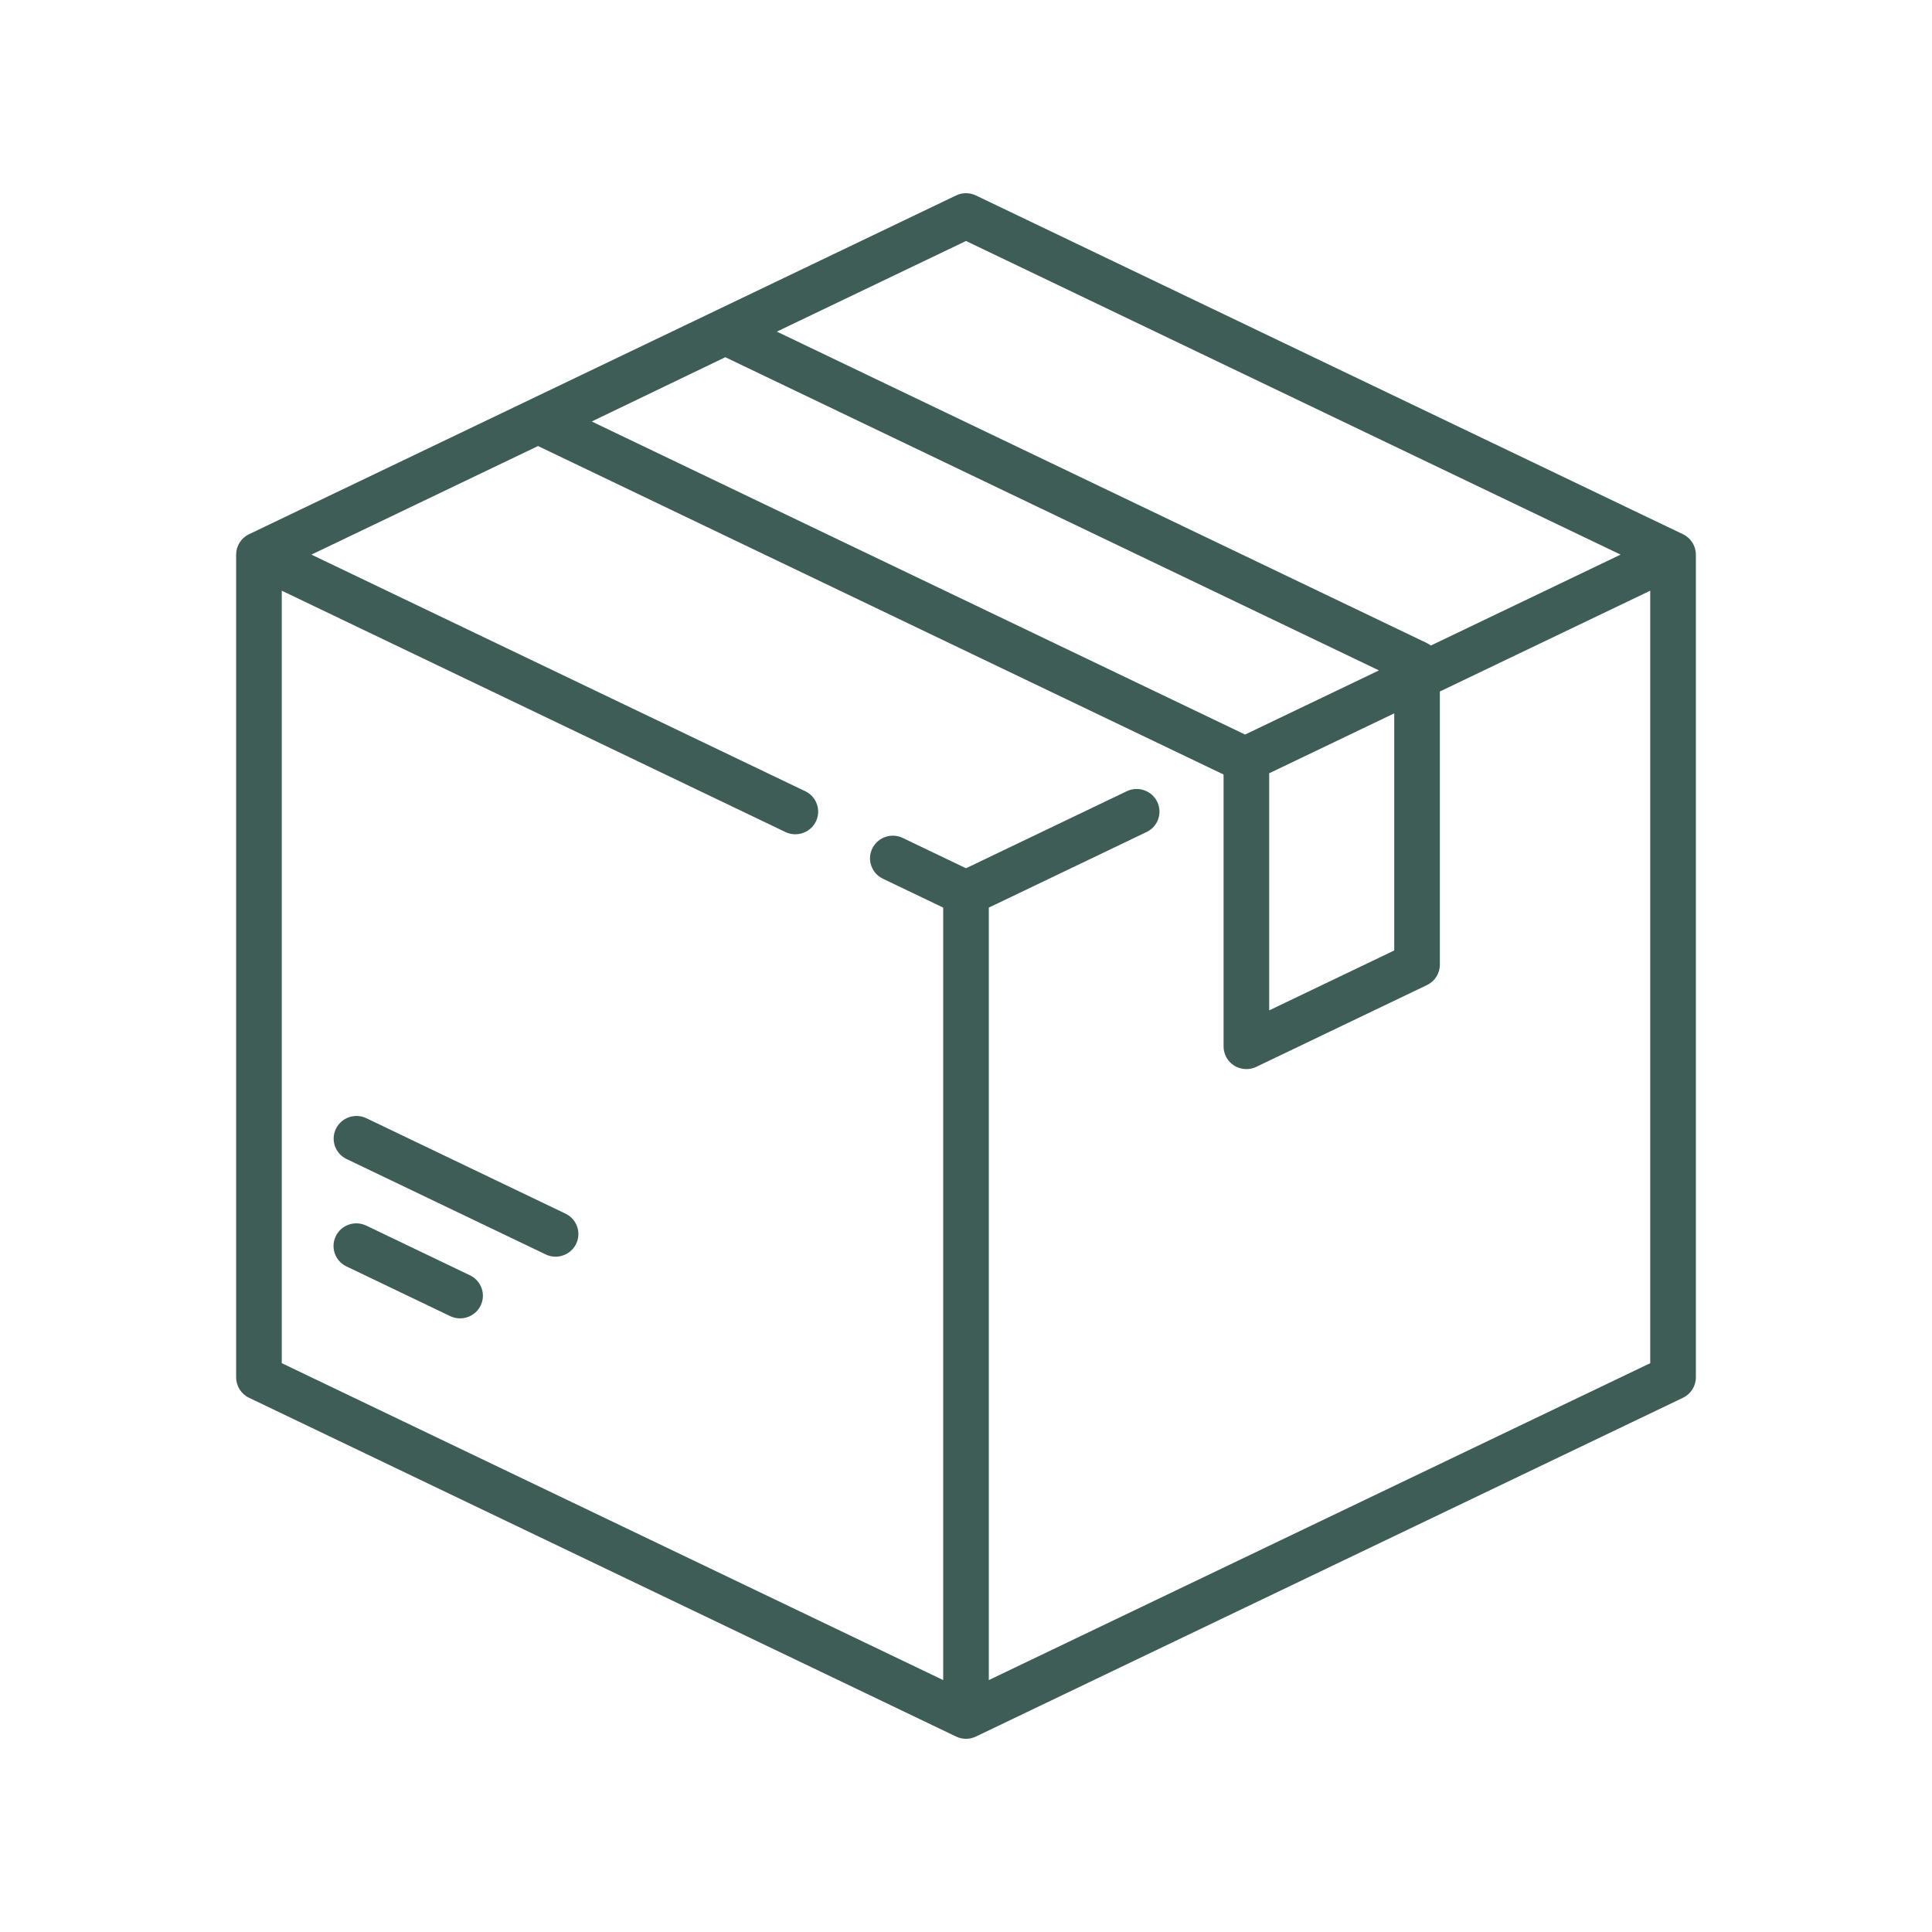 <svg width="180" height="180" viewBox="0 0 180 180" fill="none" xmlns="http://www.w3.org/2000/svg">
<path d="M43.79 118.82L34.123 114.187C33.065 113.68 31.795 114.12 31.285 115.17C30.774 116.219 31.217 117.48 32.274 117.987L41.942 122.62C42.239 122.763 42.554 122.83 42.864 122.83C43.654 122.83 44.413 122.391 44.779 121.637C45.29 120.588 44.847 119.327 43.79 118.82Z" fill="#3E5D57"/>
<path d="M52.687 113.073L34.136 104.183C33.079 103.676 31.808 104.116 31.298 105.166C30.788 106.215 31.231 107.476 32.288 107.983L50.839 116.872C51.137 117.015 51.452 117.083 51.761 117.083C52.551 117.083 53.31 116.643 53.677 115.89C54.187 114.84 53.744 113.579 52.687 113.073Z" fill="#3E5D57"/>
<path d="M156.799 49.773L90.924 18.21C90.34 17.93 89.66 17.93 89.076 18.21L23.201 49.773C22.467 50.125 22 50.863 22 51.673V128.327C22 129.137 22.467 129.875 23.201 130.227L89.076 161.79C89.368 161.93 89.684 162 90 162C90.316 162 90.632 161.93 90.924 161.79L156.799 130.227C157.533 129.875 158 129.137 158 128.327V51.673C158 50.863 157.533 50.125 156.799 49.773ZM90 22.452L150.986 51.673L133.308 60.143C133.196 60.059 133.078 59.981 132.948 59.918L72.376 30.896L90 22.452ZM67.576 33.281L128.474 62.46L116.001 68.436L55.129 39.269L67.576 33.281ZM129.898 66.461V88.552L118.248 94.135V72.044L129.898 66.461ZM153.749 127.004L92.125 156.53V84.56L106.825 77.517C107.882 77.011 108.325 75.75 107.814 74.7C107.304 73.652 106.034 73.211 104.976 73.718L90 80.894L84.107 78.07C83.05 77.563 81.779 78.004 81.269 79.053C80.759 80.102 81.202 81.363 82.259 81.869L87.875 84.56V156.53L26.251 127.003V55.033L73.177 77.518C73.475 77.661 73.789 77.728 74.099 77.728C74.889 77.728 75.648 77.289 76.015 76.536C76.525 75.486 76.082 74.225 75.025 73.719L29.014 51.673L50.126 41.557L113.968 72.146C113.977 72.159 113.988 72.171 113.998 72.183V97.496C113.998 98.222 114.374 98.896 114.993 99.282C115.337 99.497 115.73 99.605 116.123 99.605C116.438 99.605 116.754 99.536 117.047 99.395L132.948 91.776C133.682 91.425 134.149 90.687 134.149 89.877V64.425L153.749 55.034V127.004Z" fill="#3E5D57"/>
</svg>
